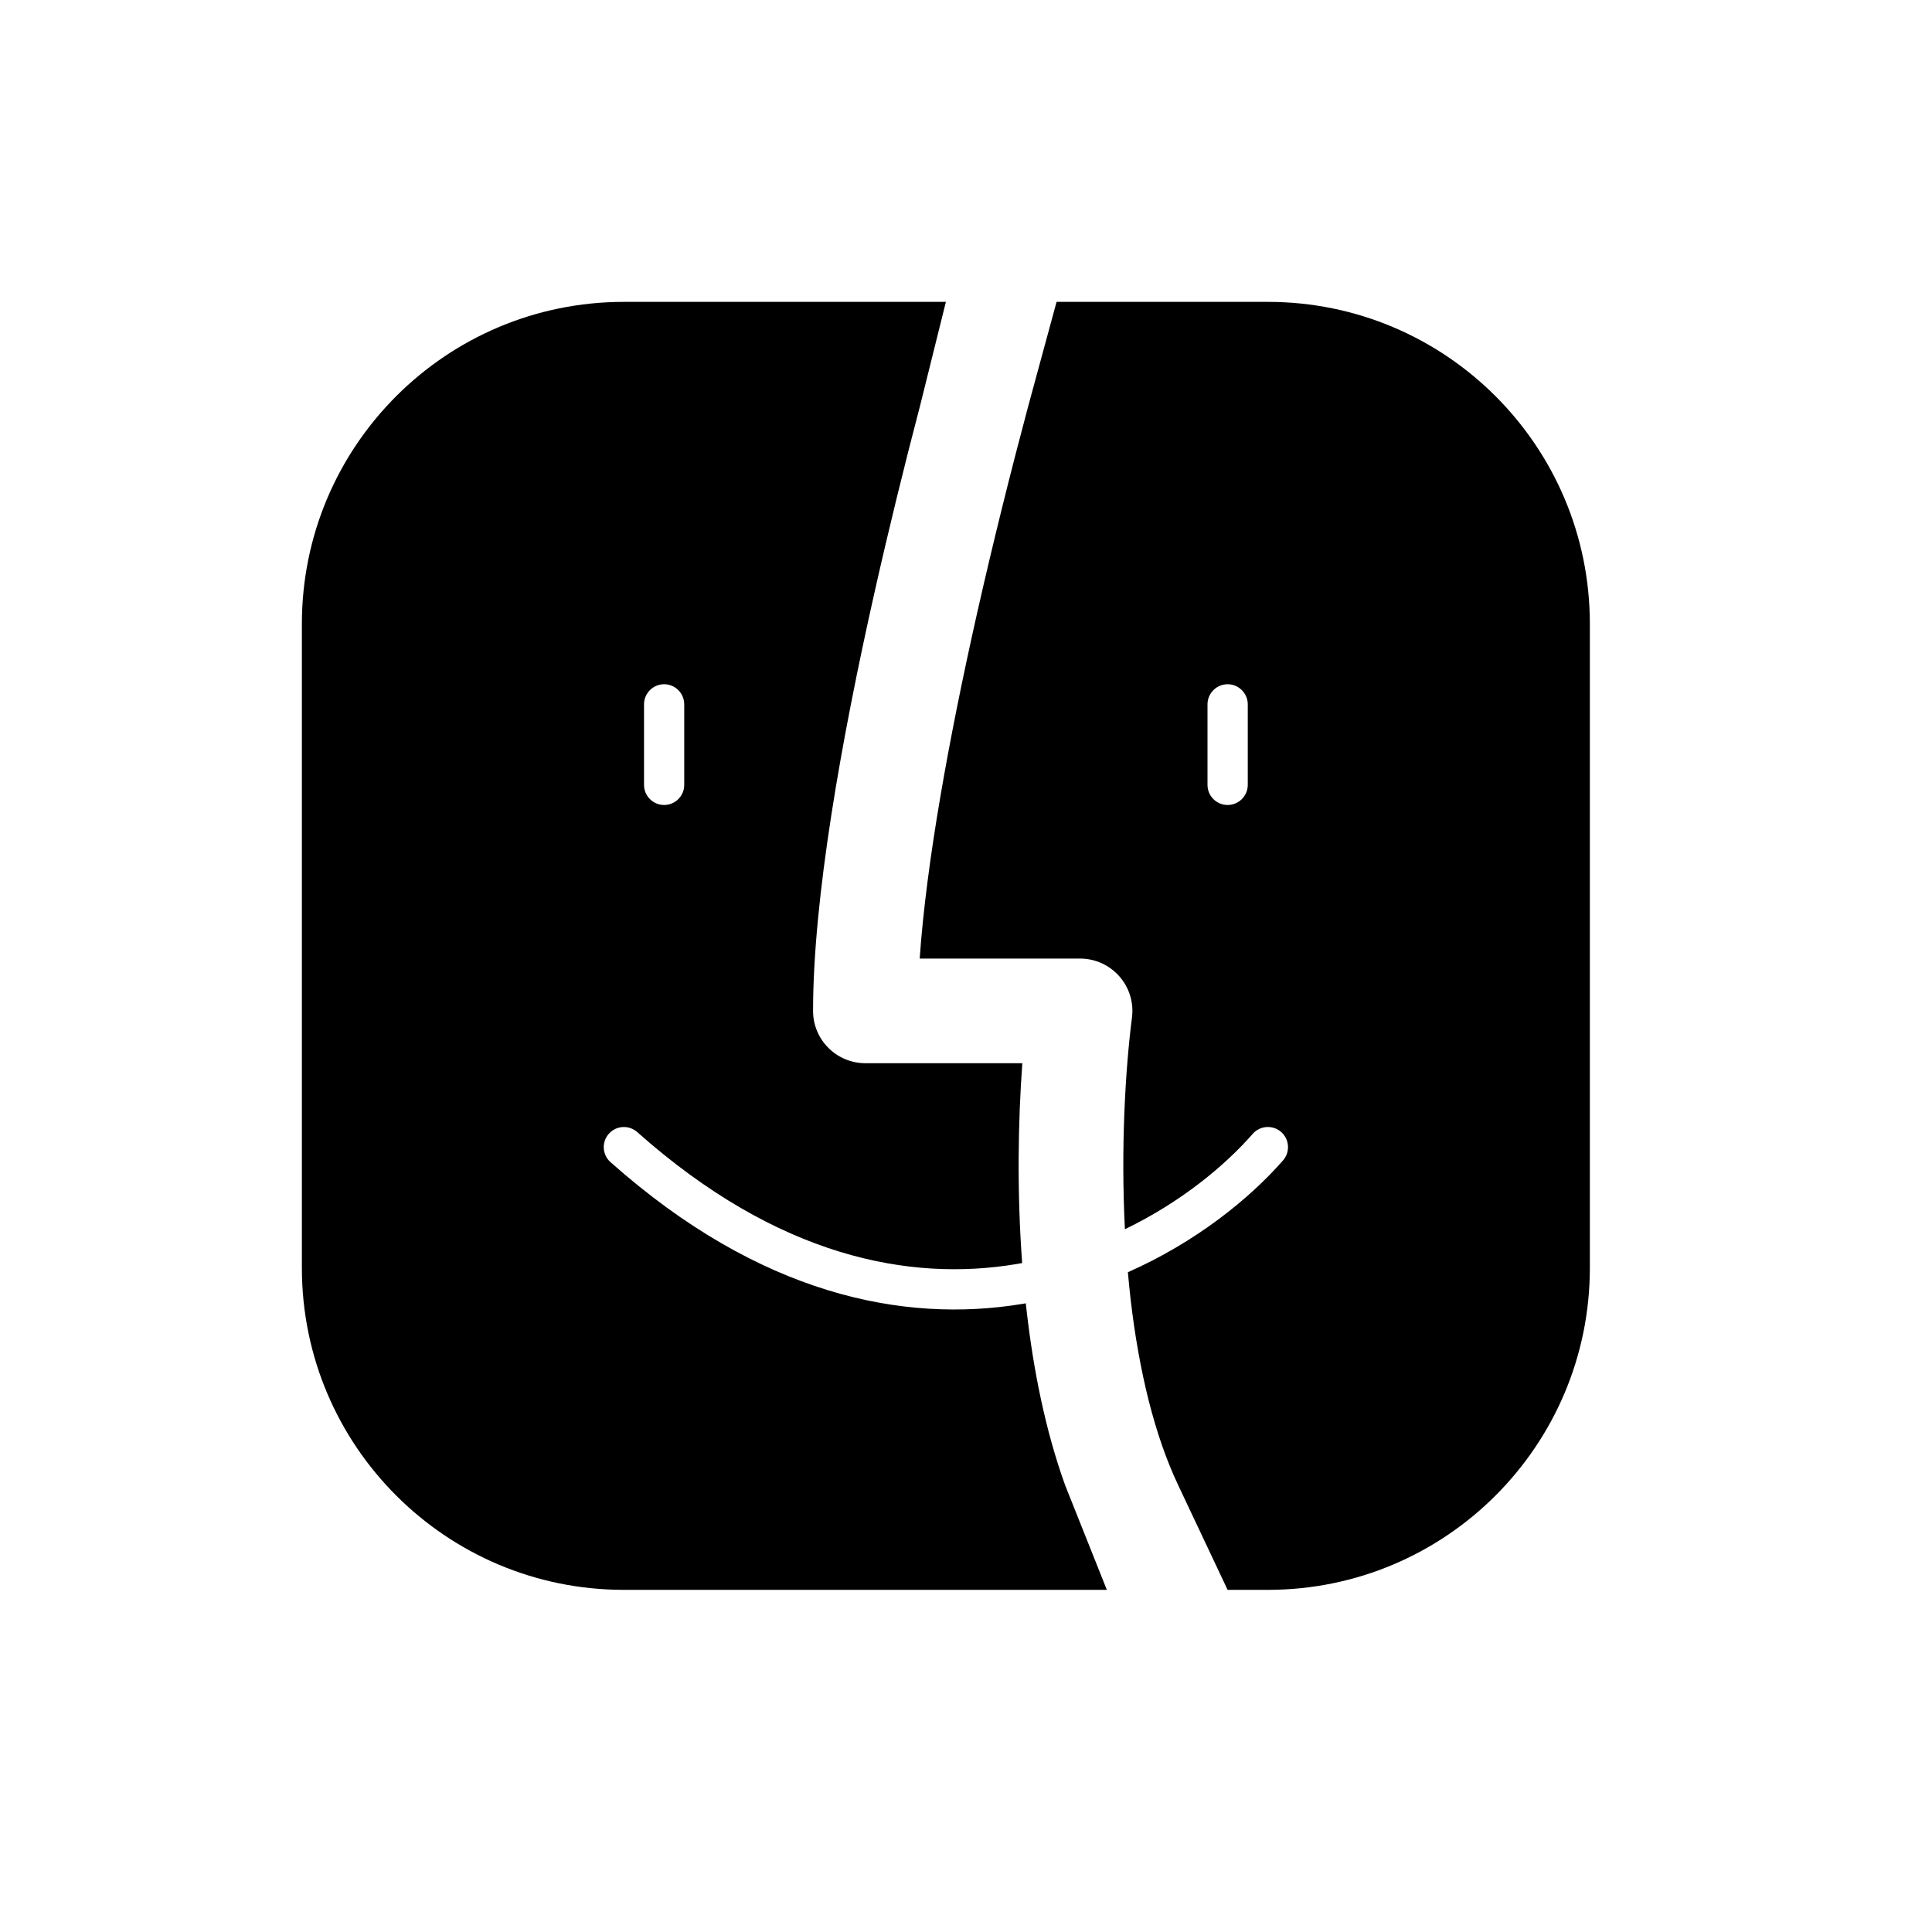 <svg width="32" height="32" viewBox="0 0 32 32" fill="none" xmlns="http://www.w3.org/2000/svg">
<path fill-rule="evenodd" clip-rule="evenodd" d="M10.333 5C7.388 5 5 7.388 5 10.333V21C5 23.945 7.388 26.333 10.333 26.333H18.333L17.642 24.6C17.31 23.678 17.116 22.677 17.006 21.726C17 21.679 16.995 21.633 16.99 21.587L16.938 21.596C14.958 21.924 12.581 21.444 10.112 19.249C9.974 19.127 9.962 18.916 10.084 18.779C10.207 18.641 10.417 18.629 10.555 18.751C12.886 20.823 15.064 21.231 16.829 20.938C16.863 20.932 16.896 20.926 16.93 20.92C16.842 19.723 16.863 18.559 16.933 17.61H14.333C13.855 17.61 13.467 17.222 13.467 16.744C13.467 14.895 13.931 12.271 14.488 9.797C14.726 8.74 14.983 7.697 15.236 6.733L15.667 5H10.333ZM20.333 26.333H21C23.945 26.333 26.333 23.945 26.333 21V10.333C26.333 7.388 23.945 5 21 5H17.5L17.029 6.733C16.745 7.796 16.449 8.978 16.179 10.177C15.715 12.241 15.342 14.3 15.233 15.877H17.889C18.411 15.877 18.815 16.335 18.749 16.853C18.639 17.715 18.563 19 18.632 20.36C19.555 19.914 20.284 19.312 20.749 18.78C20.87 18.642 21.081 18.628 21.22 18.749C21.358 18.87 21.372 19.081 21.251 19.22C20.694 19.856 19.808 20.574 18.681 21.072C18.695 21.223 18.71 21.374 18.727 21.525C18.864 22.701 19.121 23.77 19.515 24.6L20.333 26.333ZM11.333 11.667C11.333 11.483 11.184 11.333 11 11.333C10.816 11.333 10.667 11.483 10.667 11.667V13C10.667 13.184 10.816 13.333 11 13.333C11.184 13.333 11.333 13.184 11.333 13V11.667ZM20.667 11.667C20.667 11.483 20.517 11.333 20.333 11.333C20.149 11.333 20 11.483 20 11.667V13C20 13.184 20.149 13.333 20.333 13.333C20.517 13.333 20.667 13.184 20.667 13V11.667Z" fill="black"/>
</svg>
